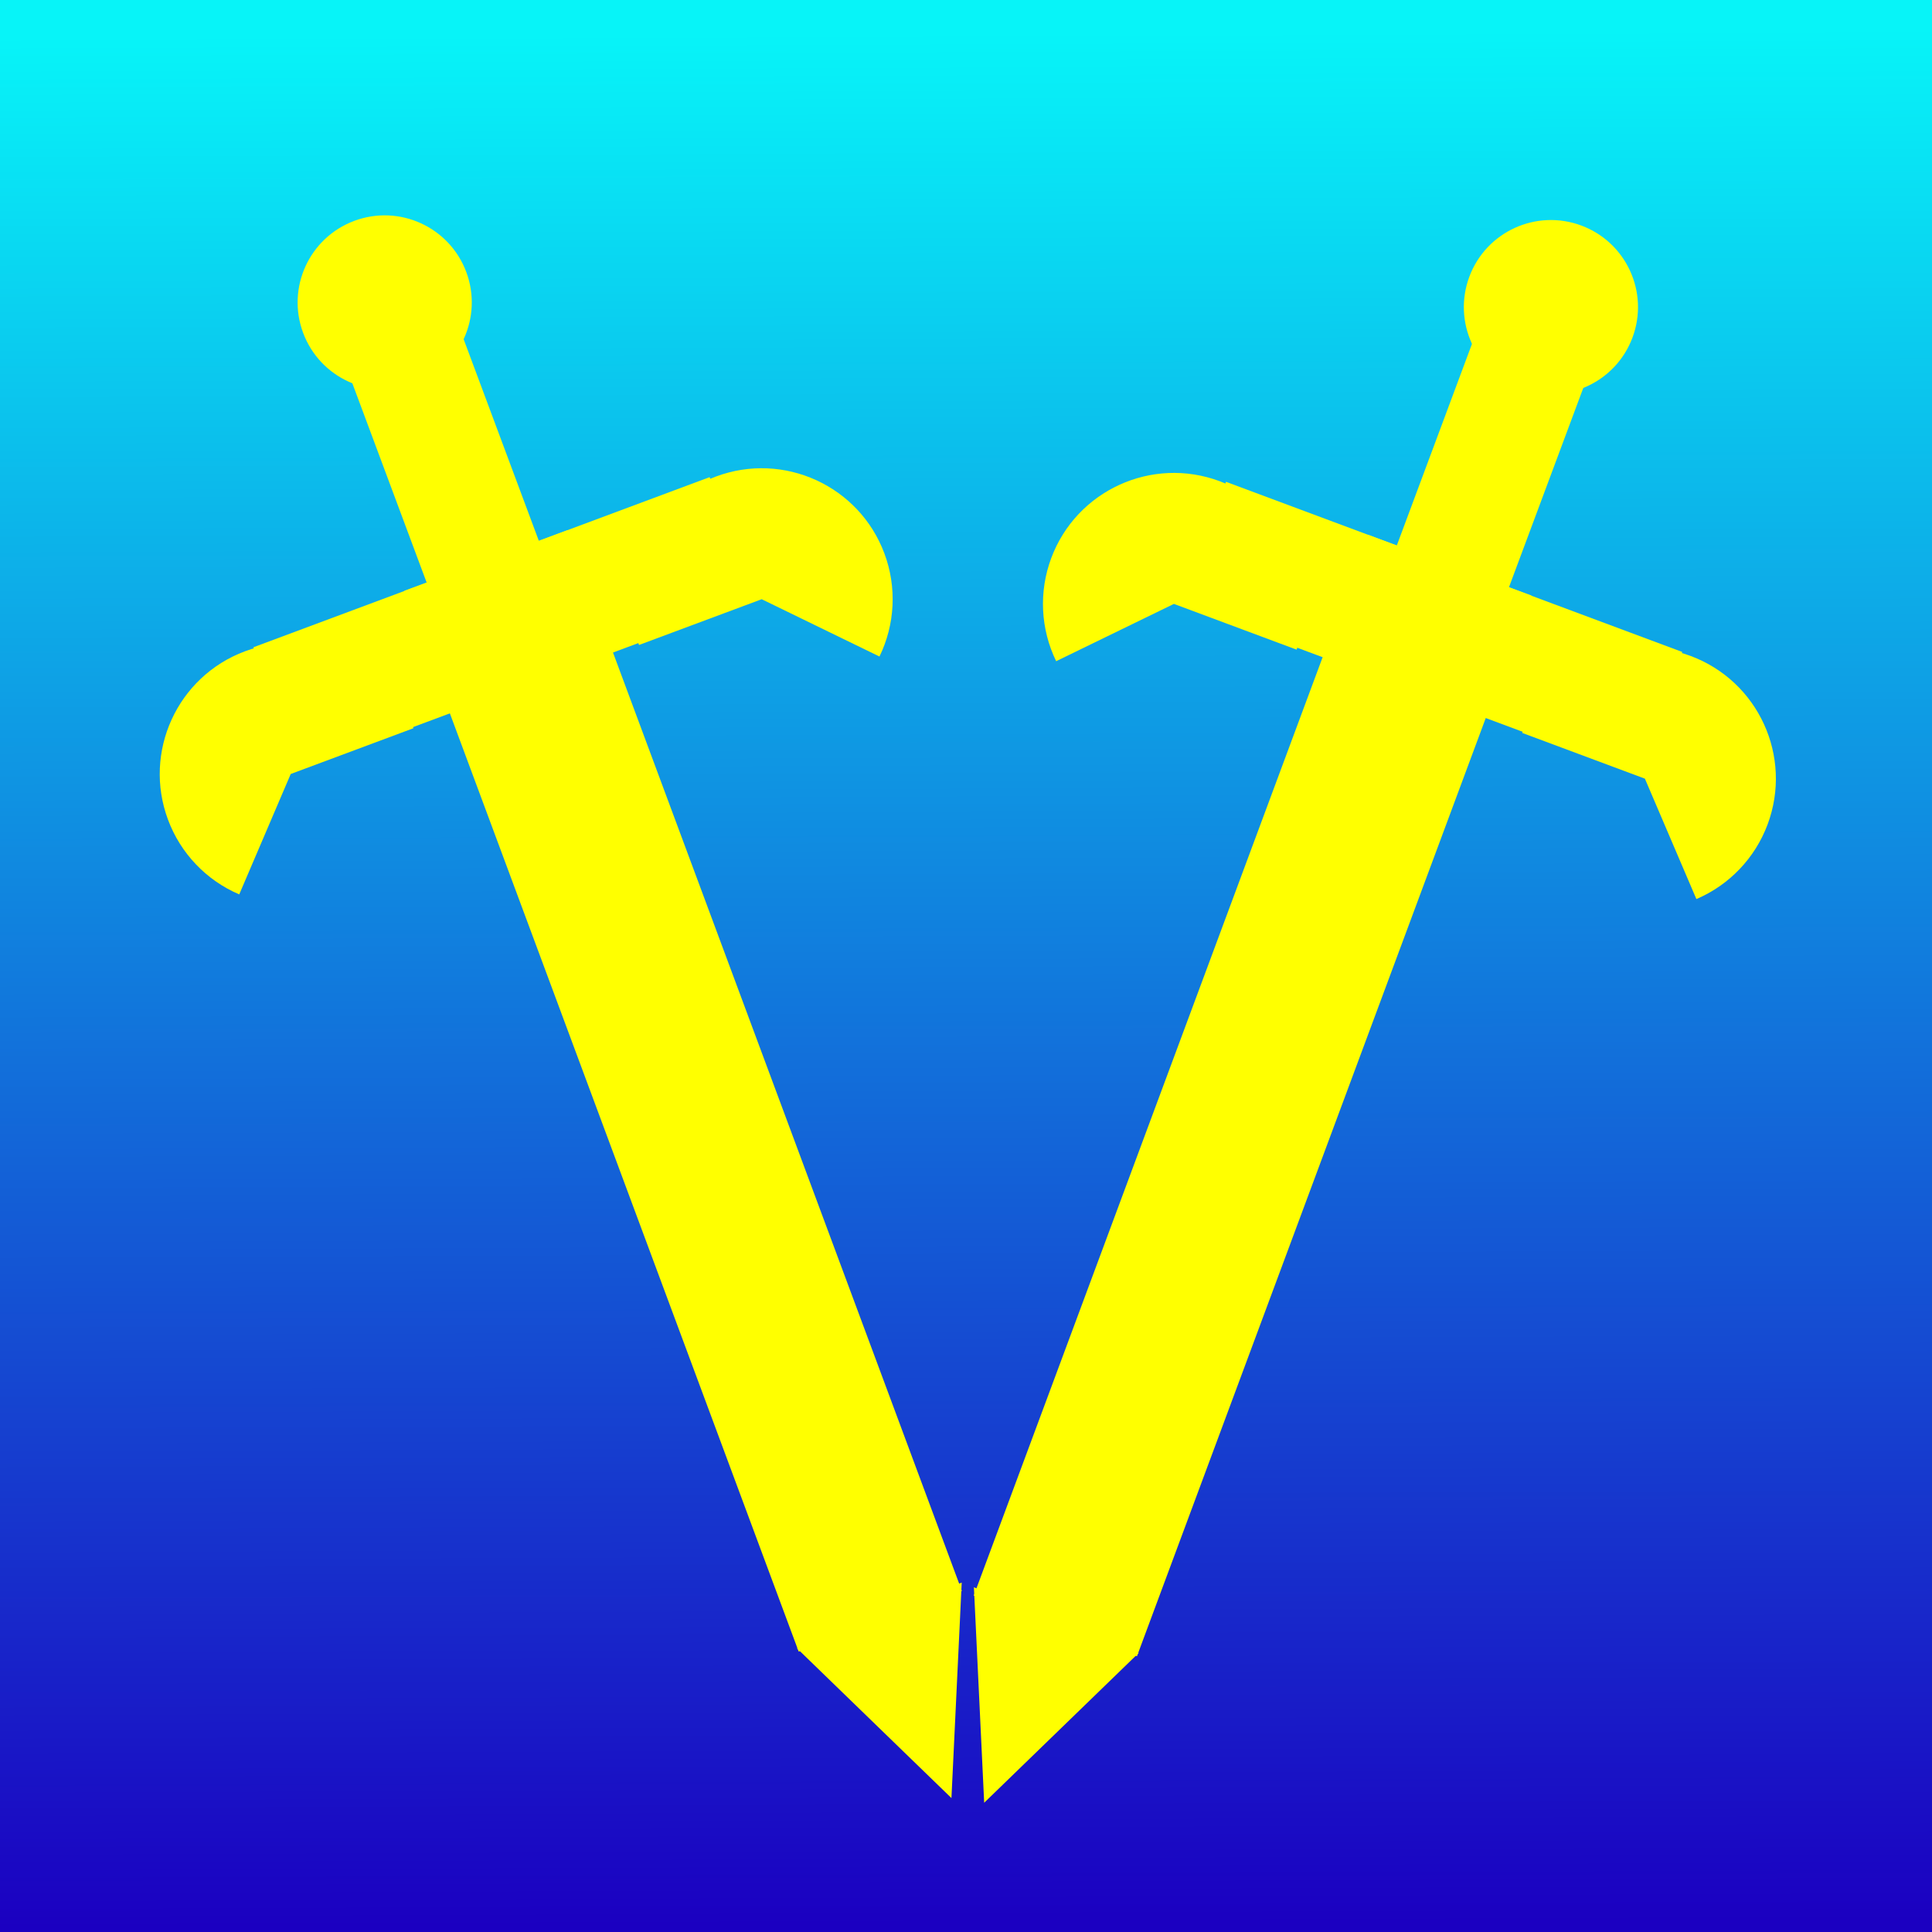 <?xml version="1.0" encoding="UTF-8" standalone="no"?>
<!-- Created with Inkscape (http://www.inkscape.org/) -->

<svg
   xmlns:osb="http://www.openswatchbook.org/uri/2009/osb"
   xmlns:dc="http://purl.org/dc/elements/1.1/"
   xmlns:cc="http://creativecommons.org/ns#"
   xmlns:rdf="http://www.w3.org/1999/02/22-rdf-syntax-ns#"
   xmlns:svg="http://www.w3.org/2000/svg"
   xmlns="http://www.w3.org/2000/svg"
   xmlns:xlink="http://www.w3.org/1999/xlink"
   xmlns:sodipodi="http://sodipodi.sourceforge.net/DTD/sodipodi-0.dtd"
   xmlns:inkscape="http://www.inkscape.org/namespaces/inkscape"
   width="685.714"
   height="685.714"
   viewBox="0 0 685.714 685.714"
   preserveAspectRatio="xMidYMid meet"
   id="svg2"
   version="1.1"
   inkscape:version="0.48.4 r9939"
   sodipodi:docname="venturous.svg">
  <rect x="0" y="0" width="685.714" height="685.714" fill="#808080" stroke="none"/>
  <defs
     id="defs4">
    <inkscape:perspective
       sodipodi:type="inkscape:persp3d"
       inkscape:vp_x="0 : 526.18109 : 1"
       inkscape:vp_y="0 : 1000 : 0"
       inkscape:vp_z="744.09448 : 526.18109 : 1"
       inkscape:persp3d-origin="372.04724 : 350.78739 : 1"
       id="perspective5474" />
    <linearGradient
       id="linearGradient5222">
      <stop
         style="stop-color:#07f4f8;stop-opacity:1;"
         offset="0"
         id="stop5230" />
      <stop
         id="stop5226"
         offset="1"
         style="stop-color:#1b00c1;stop-opacity:1;" />
    </linearGradient>
    <linearGradient
       id="linearGradient5211">
      <stop
         style="stop-color:#000000;stop-opacity:1;"
         offset="0"
         id="stop5213" />
      <stop
         style="stop-color:#000000;stop-opacity:1"
         offset="1"
         id="stop5215" />
    </linearGradient>
    <linearGradient
       id="linearGradient5205"
       osb:paint="solid">
      <stop
         style="stop-color:#005bbb;stop-opacity:1;"
         offset="0"
         id="stop5207" />
    </linearGradient>
    <linearGradient
       inkscape:collect="always"
       xlink:href="#linearGradient5222"
       id="linearGradient5217"
       x1="402.857"
       y1="152.362"
       x2="405.714"
       y2="823.791"
       gradientUnits="userSpaceOnUse" />
  </defs>
  <sodipodi:namedview
     id="base"
     pagecolor="#ffffff"
     bordercolor="#666666"
     borderopacity="1.0"
     inkscape:pageopacity="0.0"
     inkscape:pageshadow="2"
     inkscape:zoom="0.7"
     inkscape:cx="330.19123"
     inkscape:cy="245.96168"
     inkscape:document-units="px"
     inkscape:current-layer="layer1"
     showgrid="false"
     inkscape:window-width="1830"
     inkscape:window-height="1055"
     inkscape:window-x="49"
     inkscape:window-y="0"
     inkscape:window-maximized="1"
     fit-margin-top="0"
     fit-margin-left="0"
     fit-margin-right="0"
     fit-margin-bottom="0" />
  <g
     inkscape:label="Layer 1"
     inkscape:groupmode="layer"
     id="layer1"
     transform="translate(-25.714,-140.934)">
    <rect
       style="fill:url(#linearGradient5217);fill-opacity:1;fill-rule:evenodd;stroke:none"
       id="rect2987"
       width="685.714"
       height="685.714"
       x="25.714"
       y="140.934" />
    <g
       id="g5849"
       transform="matrix(1.059,0,0,1.059,948.878,-126.289)">
      <g
         transform="matrix(0.598,0.223,0.223,-0.598,-114.886,1113.882)"
         id="g5623-2-7"
         style="fill:#ffff00">
        <rect
           style="fill:#ffff00;fill-opacity:1;fill-rule:nonzero;stroke:none"
           id="rect5232-4-9"
           width="91.429"
           height="594.286"
           x="-810.653"
           y="244.886"
           transform="matrix(1,0.001,-0.001,1,0,0)" />
        <path
           sodipodi:type="star"
           style="fill:#ffff00;fill-opacity:1;fill-rule:nonzero;stroke:none"
           id="path5236-7-8"
           sodipodi:sides="3"
           sodipodi:cx="-702.85712"
           sodipodi:cy="246.6479"
           sodipodi:r1="70.566223"
           sodipodi:r2="35.283112"
           sodipodi:arg1="0.5543075"
           sodipodi:arg2="1.601505"
           inkscape:flatsided="true"
           inkscape:rounded="0"
           inkscape:randomized="0"
           d="M -642.857,283.791 -765.024,280.038 -700.69,176.115 z"
           inkscape:transform-center-x="-0.66188826"
           inkscape:transform-center-y="-16.650802"
           transform="matrix(0.761,-0.047,0.042,0.973,-241.93,-60.244)" />
        <rect
           style="fill:#ffff00;fill-opacity:1;fill-rule:nonzero;stroke:none"
           id="rect5238-7-2"
           width="255.714"
           height="68.571"
           x="-891.143"
           y="769.791" />
        <rect
           style="fill:#ffff00;fill-opacity:1;fill-rule:nonzero;stroke:none"
           id="rect5490-0-5"
           width="62.857"
           height="157.143"
           x="-795.429"
           y="829.505" />
        <path
           sodipodi:type="arc"
           style="fill:#ffff00;fill-opacity:1;fill-rule:nonzero;stroke:none"
           id="path5492-9-7"
           sodipodi:cx="-1378.5714"
           sodipodi:cy="1070.9336"
           sodipodi:rx="52.857143"
           sodipodi:ry="52.857143"
           d="m -1325.714,1070.934 c 0,29.192 -23.665,52.857 -52.857,52.857 -29.192,0 -52.857,-23.665 -52.857,-52.857 0,-29.192 23.665,-52.857 52.857,-52.857 29.192,0 52.857,23.665 52.857,52.857 z"
           transform="matrix(0.865,0,0,0.865,429.135,57.578)" />
        <path
           sodipodi:type="arc"
           style="fill:#ffff00;fill-opacity:1;fill-rule:nonzero;stroke:none"
           id="path5528-0-4"
           sodipodi:cx="-1472.8572"
           sodipodi:cy="800.93359"
           sodipodi:rx="41.42857"
           sodipodi:ry="41.42857"
           d="m -1431.429,800.934 c 0,22.88 -18.548,41.429 -41.429,41.429 -22.88,0 -41.428,-18.548 -41.428,-41.429 0,-11.338 4.647,-22.181 12.857,-30 l 28.571,30 z"
           sodipodi:start="0"
           sodipodi:end="3.9513762"
           transform="matrix(1.66,0,0,1.66,1550.572,-560.816)" />
        <path
           sodipodi:type="arc"
           style="fill:#ffff00;fill-opacity:1;fill-rule:nonzero;stroke:none"
           id="path5528-4-9-8"
           sodipodi:cx="-1472.8572"
           sodipodi:cy="800.93359"
           sodipodi:rx="41.42857"
           sodipodi:ry="41.42857"
           d="m -1431.429,800.934 c 0,22.88 -18.548,41.429 -41.429,41.429 -22.88,0 -41.428,-18.548 -41.428,-41.429 0,-11.338 4.647,-22.181 12.857,-30 l 28.571,30 z"
           sodipodi:start="0"
           sodipodi:end="3.9513762"
           transform="matrix(-1.66,0,0,1.66,-3075.514,-560.388)" />
      </g>
      <g
         transform="matrix(-0.598,0.223,-0.223,-0.598,-979.851,1112.315)"
         id="g5623-2-7-7"
         style="fill:#ffff00">
        <rect
           style="fill:#ffff00;fill-opacity:1;fill-rule:nonzero;stroke:none"
           id="rect5232-4-9-0"
           width="91.429"
           height="594.286"
           x="-810.653"
           y="244.886"
           transform="matrix(1,0.001,-0.001,1,0,0)" />
        <path
           sodipodi:type="star"
           style="fill:#ffff00;fill-opacity:1;fill-rule:nonzero;stroke:none"
           id="path5236-7-8-2"
           sodipodi:sides="3"
           sodipodi:cx="-702.85712"
           sodipodi:cy="246.6479"
           sodipodi:r1="70.566223"
           sodipodi:r2="35.283112"
           sodipodi:arg1="0.5543075"
           sodipodi:arg2="1.601505"
           inkscape:flatsided="true"
           inkscape:rounded="0"
           inkscape:randomized="0"
           d="M -642.857,283.791 -765.024,280.038 -700.69,176.115 z"
           inkscape:transform-center-x="-0.66188826"
           inkscape:transform-center-y="-16.650802"
           transform="matrix(0.761,-0.047,0.042,0.973,-241.93,-60.244)" />
        <rect
           style="fill:#ffff00;fill-opacity:1;fill-rule:nonzero;stroke:none"
           id="rect5238-7-2-7"
           width="255.714"
           height="68.571"
           x="-891.143"
           y="769.791" />
        <rect
           style="fill:#ffff00;fill-opacity:1;fill-rule:nonzero;stroke:none"
           id="rect5490-0-5-0"
           width="62.857"
           height="157.143"
           x="-795.429"
           y="829.505" />
        <path
           sodipodi:type="arc"
           style="fill:#ffff00;fill-opacity:1;fill-rule:nonzero;stroke:none"
           id="path5492-9-7-7"
           sodipodi:cx="-1378.5714"
           sodipodi:cy="1070.9336"
           sodipodi:rx="52.857143"
           sodipodi:ry="52.857143"
           d="m -1325.714,1070.934 c 0,29.192 -23.665,52.857 -52.857,52.857 -29.192,0 -52.857,-23.665 -52.857,-52.857 0,-29.192 23.665,-52.857 52.857,-52.857 29.192,0 52.857,23.665 52.857,52.857 z"
           transform="matrix(0.865,0,0,0.865,429.135,57.578)" />
        <path
           sodipodi:type="arc"
           style="fill:#ffff00;fill-opacity:1;fill-rule:nonzero;stroke:none"
           id="path5528-0-4-0"
           sodipodi:cx="-1472.8572"
           sodipodi:cy="800.93359"
           sodipodi:rx="41.42857"
           sodipodi:ry="41.42857"
           d="m -1431.429,800.934 c 0,22.88 -18.548,41.429 -41.429,41.429 -22.88,0 -41.428,-18.548 -41.428,-41.429 0,-11.338 4.647,-22.181 12.857,-30 l 28.571,30 z"
           sodipodi:start="0"
           sodipodi:end="3.9513762"
           transform="matrix(1.66,0,0,1.66,1550.572,-560.816)" />
        <path
           sodipodi:type="arc"
           style="fill:#ffff00;fill-opacity:1;fill-rule:nonzero;stroke:none"
           id="path5528-4-9-8-5"
           sodipodi:cx="-1472.8572"
           sodipodi:cy="800.93359"
           sodipodi:rx="41.42857"
           sodipodi:ry="41.42857"
           d="m -1431.429,800.934 c 0,22.88 -18.548,41.429 -41.429,41.429 -22.88,0 -41.428,-18.548 -41.428,-41.429 0,-11.338 4.647,-22.181 12.857,-30 l 28.571,30 z"
           sodipodi:start="0"
           sodipodi:end="3.9513762"
           transform="matrix(-1.66,0,0,1.66,-3075.514,-560.388)" />
      </g>
    </g>
  </g>
</svg>
